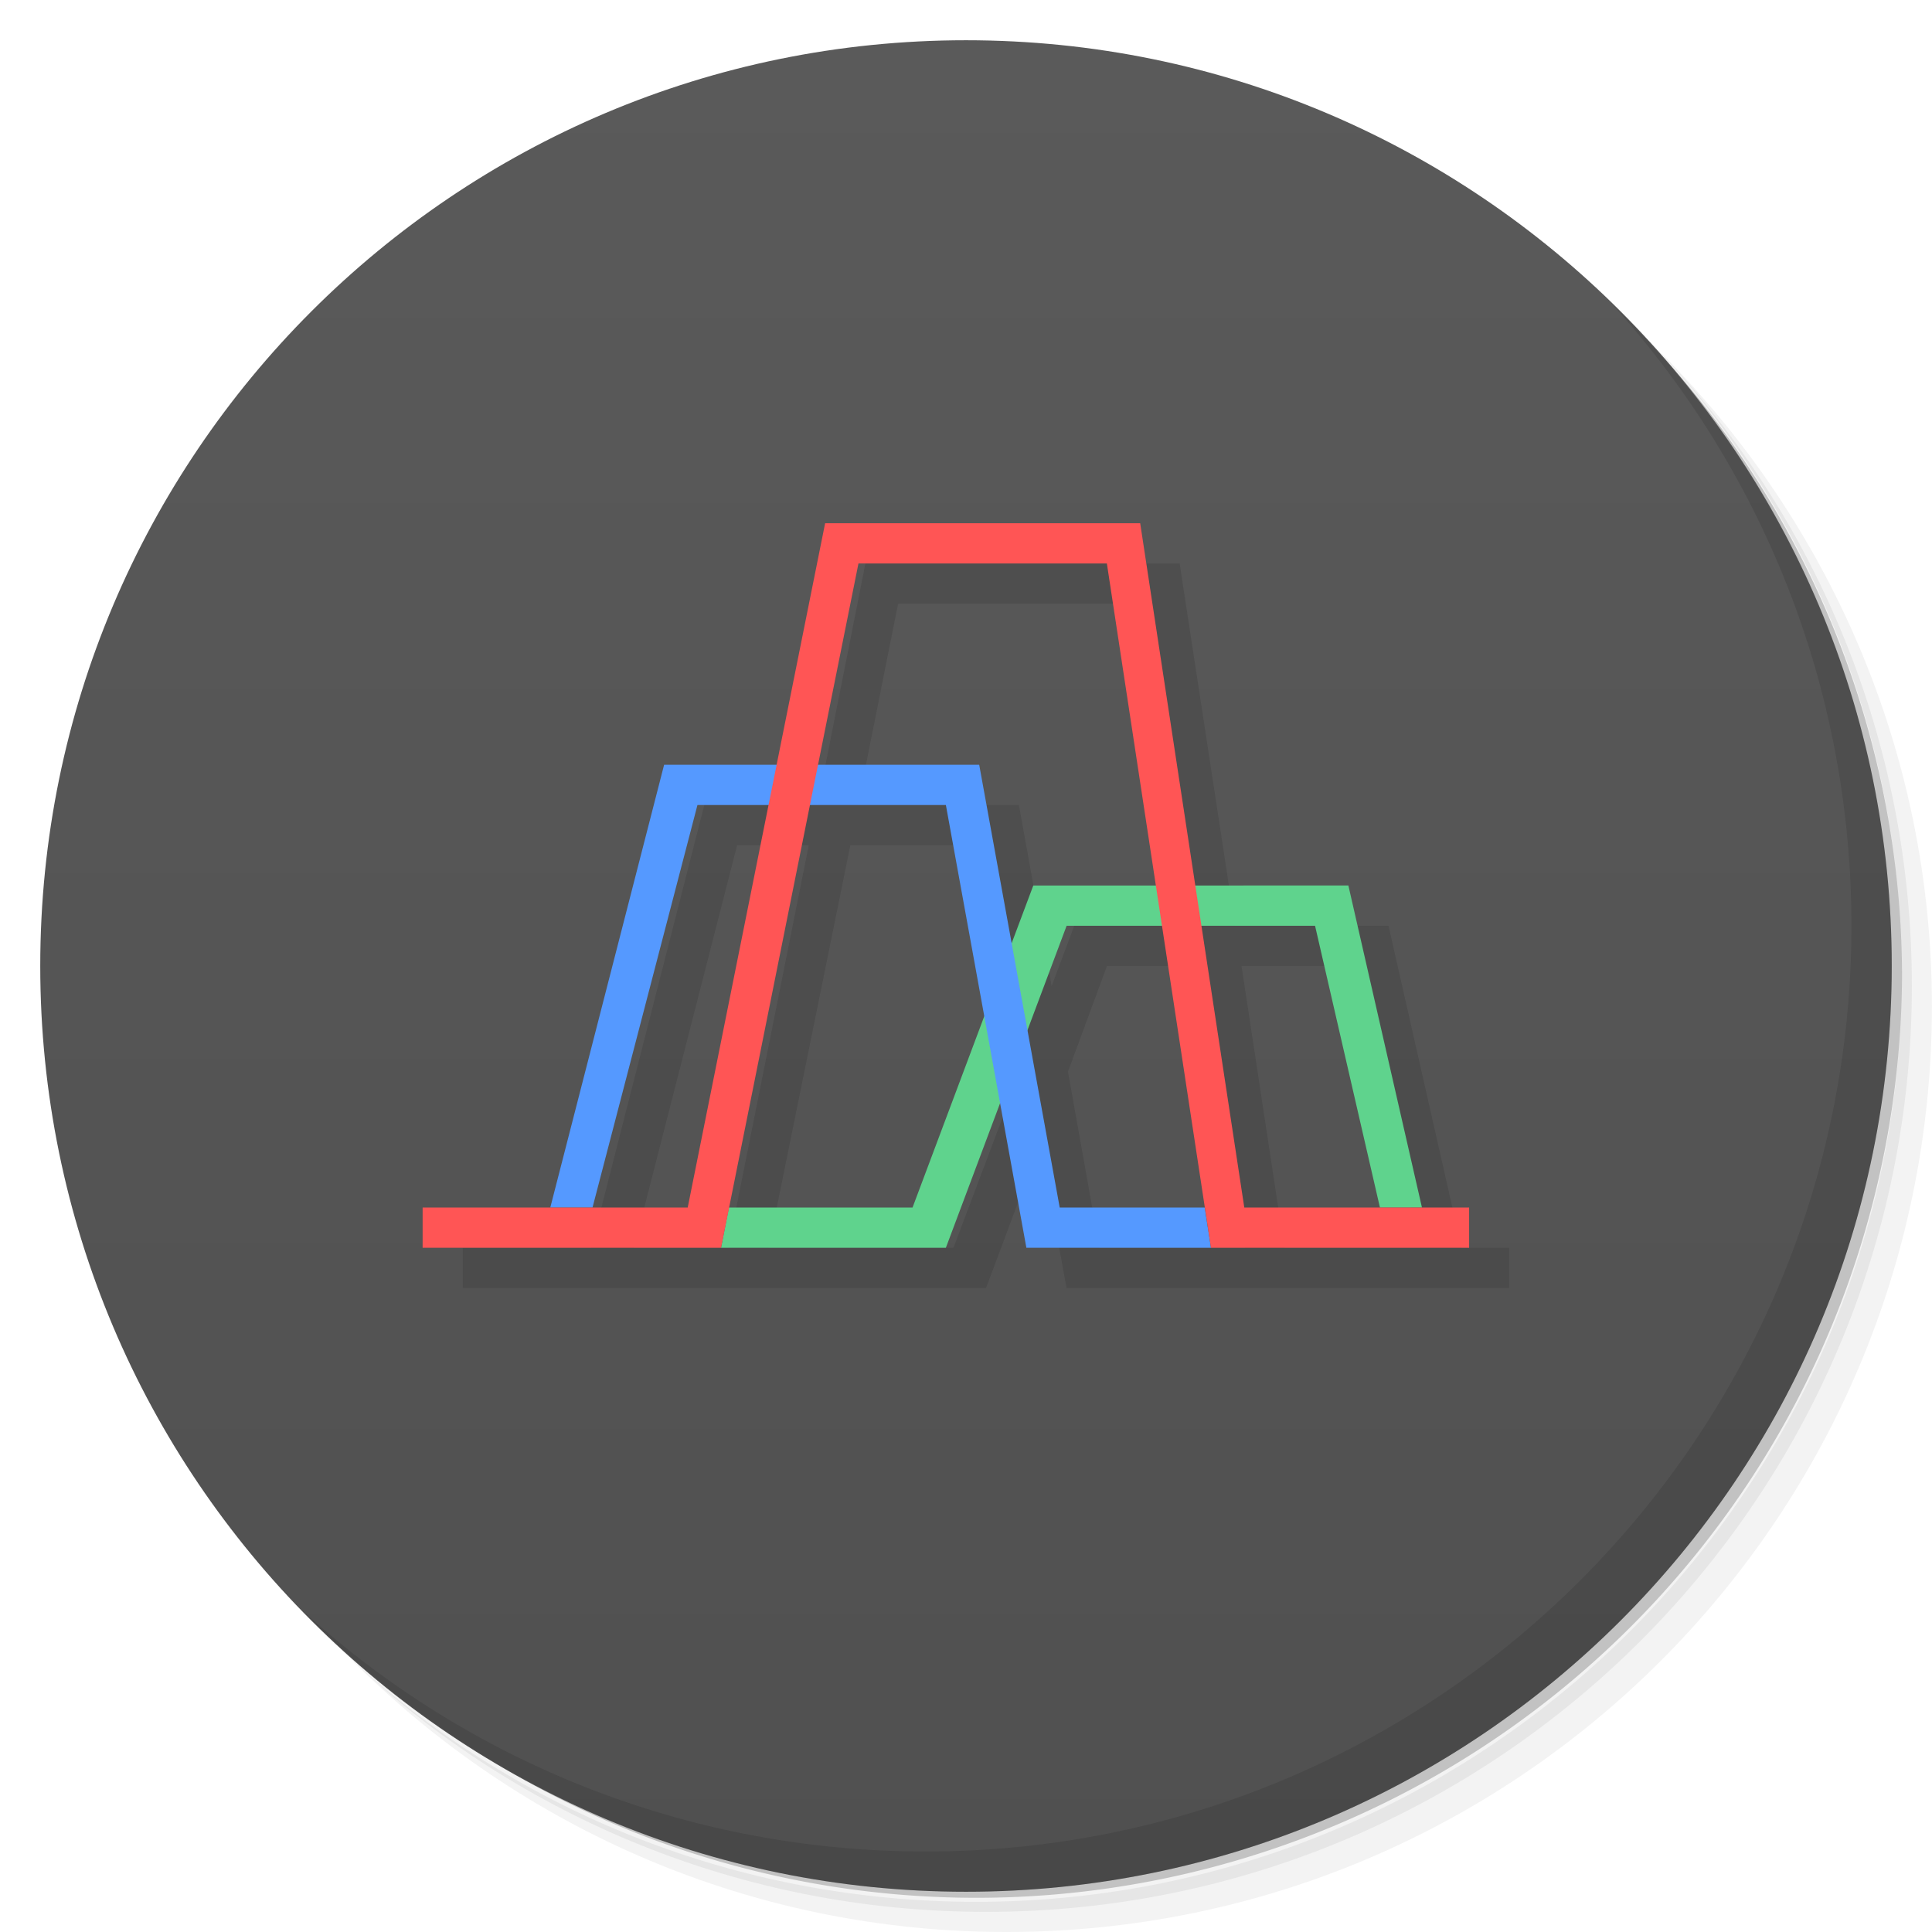 <svg xmlns="http://www.w3.org/2000/svg" viewBox="0 0 48 48">
 <defs>
  <linearGradient id="linearGradient4241" y1="1" x2="0" y2="47" gradientUnits="userSpaceOnUse">
   <stop style="stop-color:#5a5a5a;stop-opacity:1"/>
   <stop offset="1" style="stop-color:#505050;stop-opacity:1"/>
  </linearGradient>
 </defs>
 <g>
  <path d="m 36.31 5 c 5.859 4.062 9.688 10.831 9.688 18.5 c 0 12.426 -10.07 22.5 -22.5 22.5 c -7.669 0 -14.438 -3.828 -18.5 -9.688 c 1.037 1.822 2.306 3.499 3.781 4.969 c 4.085 3.712 9.514 5.969 15.469 5.969 c 12.703 0 23 -10.298 23 -23 c 0 -5.954 -2.256 -11.384 -5.969 -15.469 c -1.469 -1.475 -3.147 -2.744 -4.969 -3.781 z m 4.969 3.781 c 3.854 4.113 6.219 9.637 6.219 15.719 c 0 12.703 -10.297 23 -23 23 c -6.081 0 -11.606 -2.364 -15.719 -6.219 c 4.16 4.144 9.883 6.719 16.219 6.719 c 12.703 0 23 -10.298 23 -23 c 0 -6.335 -2.575 -12.06 -6.719 -16.219 z" style="opacity:0.05"/>
  <path d="m 41.28 8.781 c 3.712 4.085 5.969 9.514 5.969 15.469 c 0 12.703 -10.297 23 -23 23 c -5.954 0 -11.384 -2.256 -15.469 -5.969 c 4.113 3.854 9.637 6.219 15.719 6.219 c 12.703 0 23 -10.298 23 -23 c 0 -6.081 -2.364 -11.606 -6.219 -15.719 z" style="opacity:0.1"/>
  <path d="m 31.25 2.375 c 8.615 3.154 14.75 11.417 14.75 21.13 c 0 12.426 -10.07 22.5 -22.5 22.5 c -9.708 0 -17.971 -6.135 -21.12 -14.75 a 23 23 0 0 0 44.875 -7 a 23 23 0 0 0 -16 -21.875 z" style="opacity:0.2"/>
 </g>
 <g style="fill:#4d4d4d">
  <path d="m 24 1 c 12.703 0 23 10.297 23 23 c 0 12.703 -10.297 23 -23 23 -12.703 0 -23 -10.297 -23 -23 0 -12.703 10.297 -23 23 -23 z" style="fill:url(#linearGradient4241);fill-opacity:1"/>
 </g>
 <g>
  <path d="m 40.03 7.531 c 3.712 4.084 5.969 9.514 5.969 15.469 0 12.703 -10.297 23 -23 23 c -5.954 0 -11.384 -2.256 -15.469 -5.969 4.178 4.291 10.01 6.969 16.469 6.969 c 12.703 0 23 -10.298 23 -23 0 -6.462 -2.677 -12.291 -6.969 -16.469 z" style="opacity:0.1"/>
 </g>
 <path d="m 21.5 14 l -1.188 6 l -2.813 0 l -2.813 11 l -3.188 0 l 0 1 l 4 0 l 3.406 0 l 5.594 0 l 1.344 -3.594 l 0.656 3.594 l 9 0 l 2 0 l 0 -1 l -1.188 0 l -1.813 -8 l -3.813 0 l -1.375 -9 l -7.813 0 z m 0.813 1 l 6.188 0 l 1.219 8 l -3.03 0 l -0.563 1.5 l -0.813 -4.5 l -4 0 l 1 -5 z m -4 6 l 1.781 0 l -2 10 l -2.344 0 l 2.563 -10 z m 2.813 0 l 3.375 0 l 0.969 5.281 l -1.781 4.719 l -4.594 0 l 2.031 -10 z m 6.375 3 l 2.375 0 l 1.063 7 l -3.625 0 l -0.781 -4.375 l 0.969 -2.625 z m 3.344 0 l 2.844 0 l 1.594 7 l -3.375 0 l -1.063 -7 z" style="fill:#000;opacity:0.1;fill-opacity:1;fill-rule:evenodd"/>
 <path d="m 33.5 22 1.828 8 -1.044 0 -1.612 -7 -6.172 0 -3 8 -5.586 0 0.196 -1 4.562 0 3 -8 z" style="fill:#5fd38d;fill-opacity:1;fill-rule:evenodd"/>
 <path d="m 16.5 19 -2.828 11 1.049 0 2.607 -10 6.172 0 2 11 4.586 0 -0.156 -1 -3.602 0 -2 -11 z" style="fill:#59f;fill-opacity:1;fill-rule:evenodd"/>
 <path d="m 20.5 13 -3.414 17 -6.586 0 l 0 1 7.414 0 l 3.414 -17 6.172 0 2.586 17 6.414 0 l 0 -1 -5.586 0 -2.586 -17 z" style="fill:#f55;fill-opacity:1;fill-rule:evenodd"/>
</svg>
